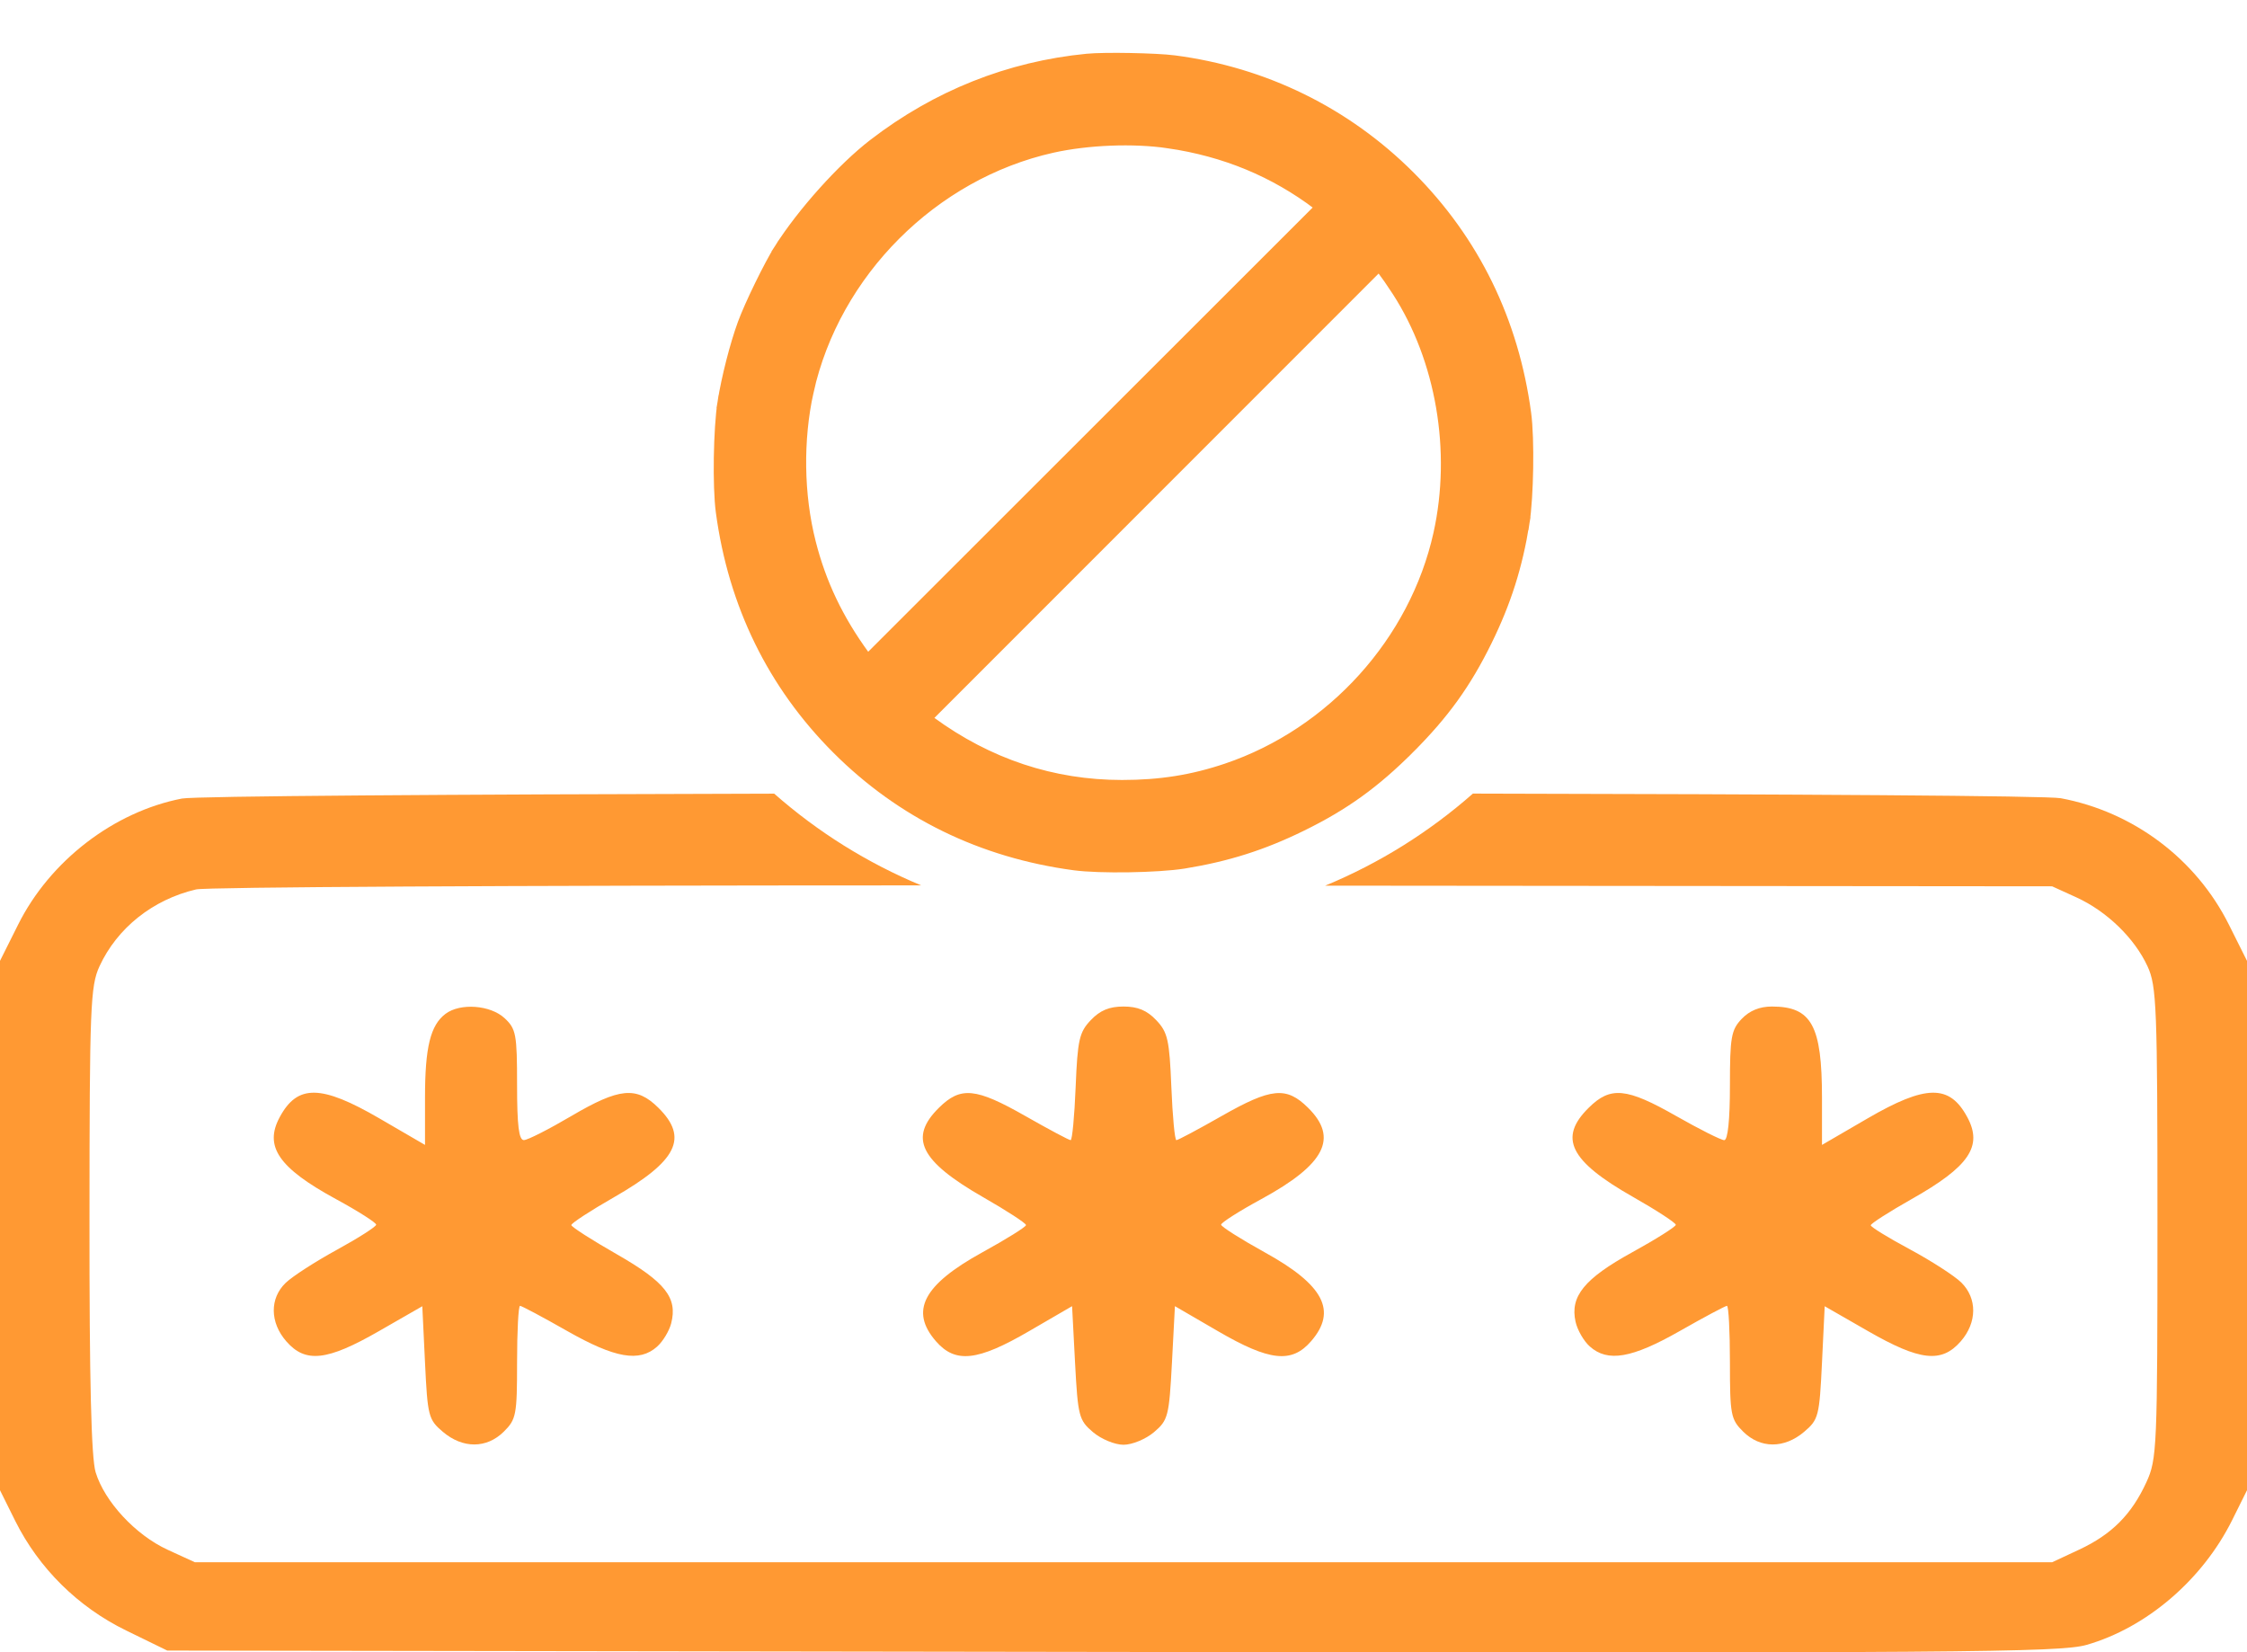 <svg width="34" height="25" viewBox="0 0 34 25" fill="none" xmlns="http://www.w3.org/2000/svg">
<path fill-rule="evenodd" clip-rule="evenodd" d="M11.715 12.009C6.857 12.02 2.95 12.045 2.753 12.083C1.721 12.283 0.754 13.027 0.273 13.993L0 14.539V18.544V22.549L0.231 23.014C0.588 23.73 1.18 24.316 1.908 24.671L2.531 24.975L16.828 24.996C29.687 25.015 31.17 25.004 31.573 24.889C32.481 24.628 33.325 23.905 33.774 23.004L34 22.549V18.544V14.539L33.727 13.993C33.231 12.998 32.282 12.284 31.182 12.078C30.98 12.04 27.11 12.017 22.287 12.008C21.629 12.587 20.875 13.061 20.052 13.401L31.051 13.411L31.42 13.579C31.88 13.79 32.299 14.196 32.495 14.622C32.633 14.921 32.645 15.232 32.645 18.505C32.645 21.912 32.638 22.079 32.478 22.427C32.254 22.916 31.953 23.218 31.46 23.448L31.051 23.639H17H2.949L2.535 23.449C2.051 23.226 1.582 22.721 1.447 22.277C1.381 22.06 1.352 20.889 1.354 18.456C1.355 15.233 1.368 14.921 1.505 14.622C1.772 14.042 2.313 13.611 2.967 13.458C3.12 13.422 7.614 13.398 13.939 13.397C13.12 13.057 12.37 12.586 11.715 12.009ZM6.431 16.606C6.431 15.845 6.513 15.512 6.742 15.34C6.965 15.173 7.42 15.207 7.635 15.406C7.809 15.568 7.824 15.649 7.824 16.417C7.824 17.032 7.851 17.252 7.927 17.251C7.983 17.251 8.305 17.087 8.643 16.888C9.372 16.459 9.63 16.434 9.961 16.761C10.422 17.216 10.249 17.566 9.292 18.115C8.935 18.319 8.644 18.509 8.645 18.537C8.646 18.564 8.957 18.764 9.336 18.98C10.067 19.399 10.255 19.637 10.156 20.023C10.127 20.138 10.031 20.297 9.943 20.376C9.674 20.616 9.306 20.551 8.581 20.139C8.214 19.93 7.893 19.759 7.869 19.759C7.844 19.759 7.824 20.143 7.824 20.612C7.824 21.409 7.811 21.477 7.623 21.663C7.363 21.92 7.003 21.921 6.702 21.666C6.483 21.481 6.47 21.43 6.431 20.618L6.39 19.765L5.735 20.141C4.948 20.593 4.622 20.629 4.332 20.296C4.083 20.011 4.079 19.646 4.322 19.412C4.424 19.313 4.774 19.088 5.099 18.91C5.424 18.732 5.691 18.561 5.692 18.531C5.693 18.501 5.419 18.326 5.082 18.143C4.215 17.671 3.993 17.346 4.233 16.903C4.501 16.405 4.859 16.41 5.743 16.924L6.431 17.324V16.606ZM16.276 16.447C16.305 15.734 16.331 15.618 16.505 15.436C16.645 15.288 16.785 15.23 17 15.23C17.215 15.23 17.355 15.288 17.495 15.436C17.669 15.618 17.695 15.734 17.724 16.447C17.742 16.89 17.776 17.252 17.8 17.252C17.824 17.252 18.132 17.088 18.483 16.888C19.236 16.459 19.464 16.437 19.792 16.761C20.255 17.218 20.052 17.617 19.087 18.143C18.75 18.326 18.476 18.501 18.477 18.531C18.478 18.561 18.776 18.75 19.138 18.95C20.032 19.443 20.237 19.837 19.837 20.296C19.544 20.633 19.208 20.596 18.427 20.141L17.778 19.764L17.733 20.621C17.69 21.431 17.674 21.49 17.462 21.67C17.337 21.776 17.131 21.861 17 21.861C16.869 21.861 16.663 21.776 16.538 21.67C16.326 21.49 16.31 21.431 16.267 20.621L16.222 19.764L15.573 20.141C14.792 20.596 14.457 20.633 14.163 20.296C13.763 19.837 13.968 19.443 14.863 18.95C15.227 18.75 15.525 18.564 15.525 18.537C15.525 18.509 15.233 18.319 14.876 18.115C13.92 17.566 13.747 17.216 14.208 16.761C14.536 16.437 14.764 16.459 15.517 16.888C15.868 17.088 16.176 17.252 16.2 17.252C16.224 17.252 16.258 16.89 16.276 16.447ZM26.176 16.428C26.176 15.694 26.195 15.584 26.354 15.417C26.472 15.293 26.625 15.23 26.81 15.23C27.412 15.23 27.569 15.516 27.569 16.613V17.324L28.257 16.924C29.141 16.41 29.499 16.405 29.767 16.903C30.006 17.344 29.797 17.652 28.923 18.145C28.584 18.337 28.306 18.515 28.307 18.54C28.307 18.566 28.573 18.729 28.899 18.904C29.224 19.079 29.574 19.305 29.677 19.406C29.92 19.647 29.917 20.011 29.669 20.296C29.378 20.629 29.052 20.593 28.265 20.141L27.61 19.765L27.569 20.618C27.53 21.43 27.517 21.481 27.298 21.666C26.997 21.921 26.637 21.92 26.377 21.663C26.189 21.477 26.176 21.409 26.176 20.612C26.176 20.143 26.156 19.759 26.131 19.759C26.107 19.759 25.786 19.93 25.419 20.139C24.692 20.553 24.326 20.616 24.055 20.373C23.965 20.293 23.868 20.125 23.84 19.999C23.755 19.615 23.973 19.348 24.695 18.95C25.059 18.75 25.356 18.562 25.357 18.533C25.357 18.503 25.064 18.312 24.706 18.109C23.75 17.565 23.578 17.216 24.04 16.761C24.369 16.435 24.611 16.458 25.365 16.888C25.717 17.088 26.043 17.252 26.09 17.252C26.144 17.252 26.176 16.948 26.176 16.428Z" fill="#FF9933"/>
<path d="M11.81 3.777L11.895 3.831L11.81 3.777C11.658 4.017 11.366 4.615 11.26 4.903L11.26 4.903C11.142 5.226 11.017 5.714 10.956 6.093L11.046 6.107L10.956 6.093C10.925 6.29 10.906 6.608 10.901 6.921C10.896 7.233 10.905 7.549 10.931 7.742C11.118 9.138 11.71 10.348 12.681 11.319C13.652 12.29 14.863 12.882 16.259 13.069C16.452 13.095 16.768 13.104 17.08 13.099C17.393 13.094 17.711 13.075 17.908 13.044C18.562 12.938 19.097 12.769 19.686 12.48C20.329 12.165 20.787 11.835 21.311 11.311L21.24 11.241L21.311 11.311C21.835 10.787 22.165 10.329 22.48 9.687C22.769 9.098 22.938 8.563 23.044 7.909L22.945 7.893L23.044 7.909C23.075 7.712 23.094 7.393 23.099 7.081C23.104 6.769 23.095 6.452 23.069 6.26C22.882 4.864 22.29 3.653 21.319 2.682C20.355 1.718 19.124 1.114 17.764 0.937L17.764 0.937C17.627 0.919 17.363 0.907 17.104 0.902C16.846 0.897 16.583 0.9 16.45 0.913C15.273 1.028 14.182 1.463 13.229 2.197C12.761 2.557 12.159 3.228 11.81 3.777ZM17.682 2.144L17.697 2.045L17.682 2.144C18.542 2.27 19.291 2.581 19.958 3.086L20.018 3.006L19.958 3.086L20.015 3.129L16.569 6.573L13.125 10.015L13.062 9.929C12.665 9.385 12.401 8.832 12.245 8.213C12.061 7.49 12.05 6.652 12.212 5.919L12.128 5.9L12.212 5.919C12.614 4.11 14.106 2.618 15.918 2.213C16.459 2.093 17.15 2.066 17.682 2.144ZM20.916 4.043L20.994 3.984L20.916 4.043C20.976 4.123 21.085 4.281 21.158 4.394C21.828 5.429 22.067 6.825 21.788 8.083C21.425 9.716 20.172 11.105 18.571 11.648C18.05 11.824 17.562 11.902 16.977 11.902C15.924 11.902 14.947 11.578 14.072 10.938L13.985 10.875L17.428 7.431L20.872 3.986L20.916 4.043Z" fill="#FF9933" stroke="#FF9933" stroke-width="0.2"/>
</svg>
